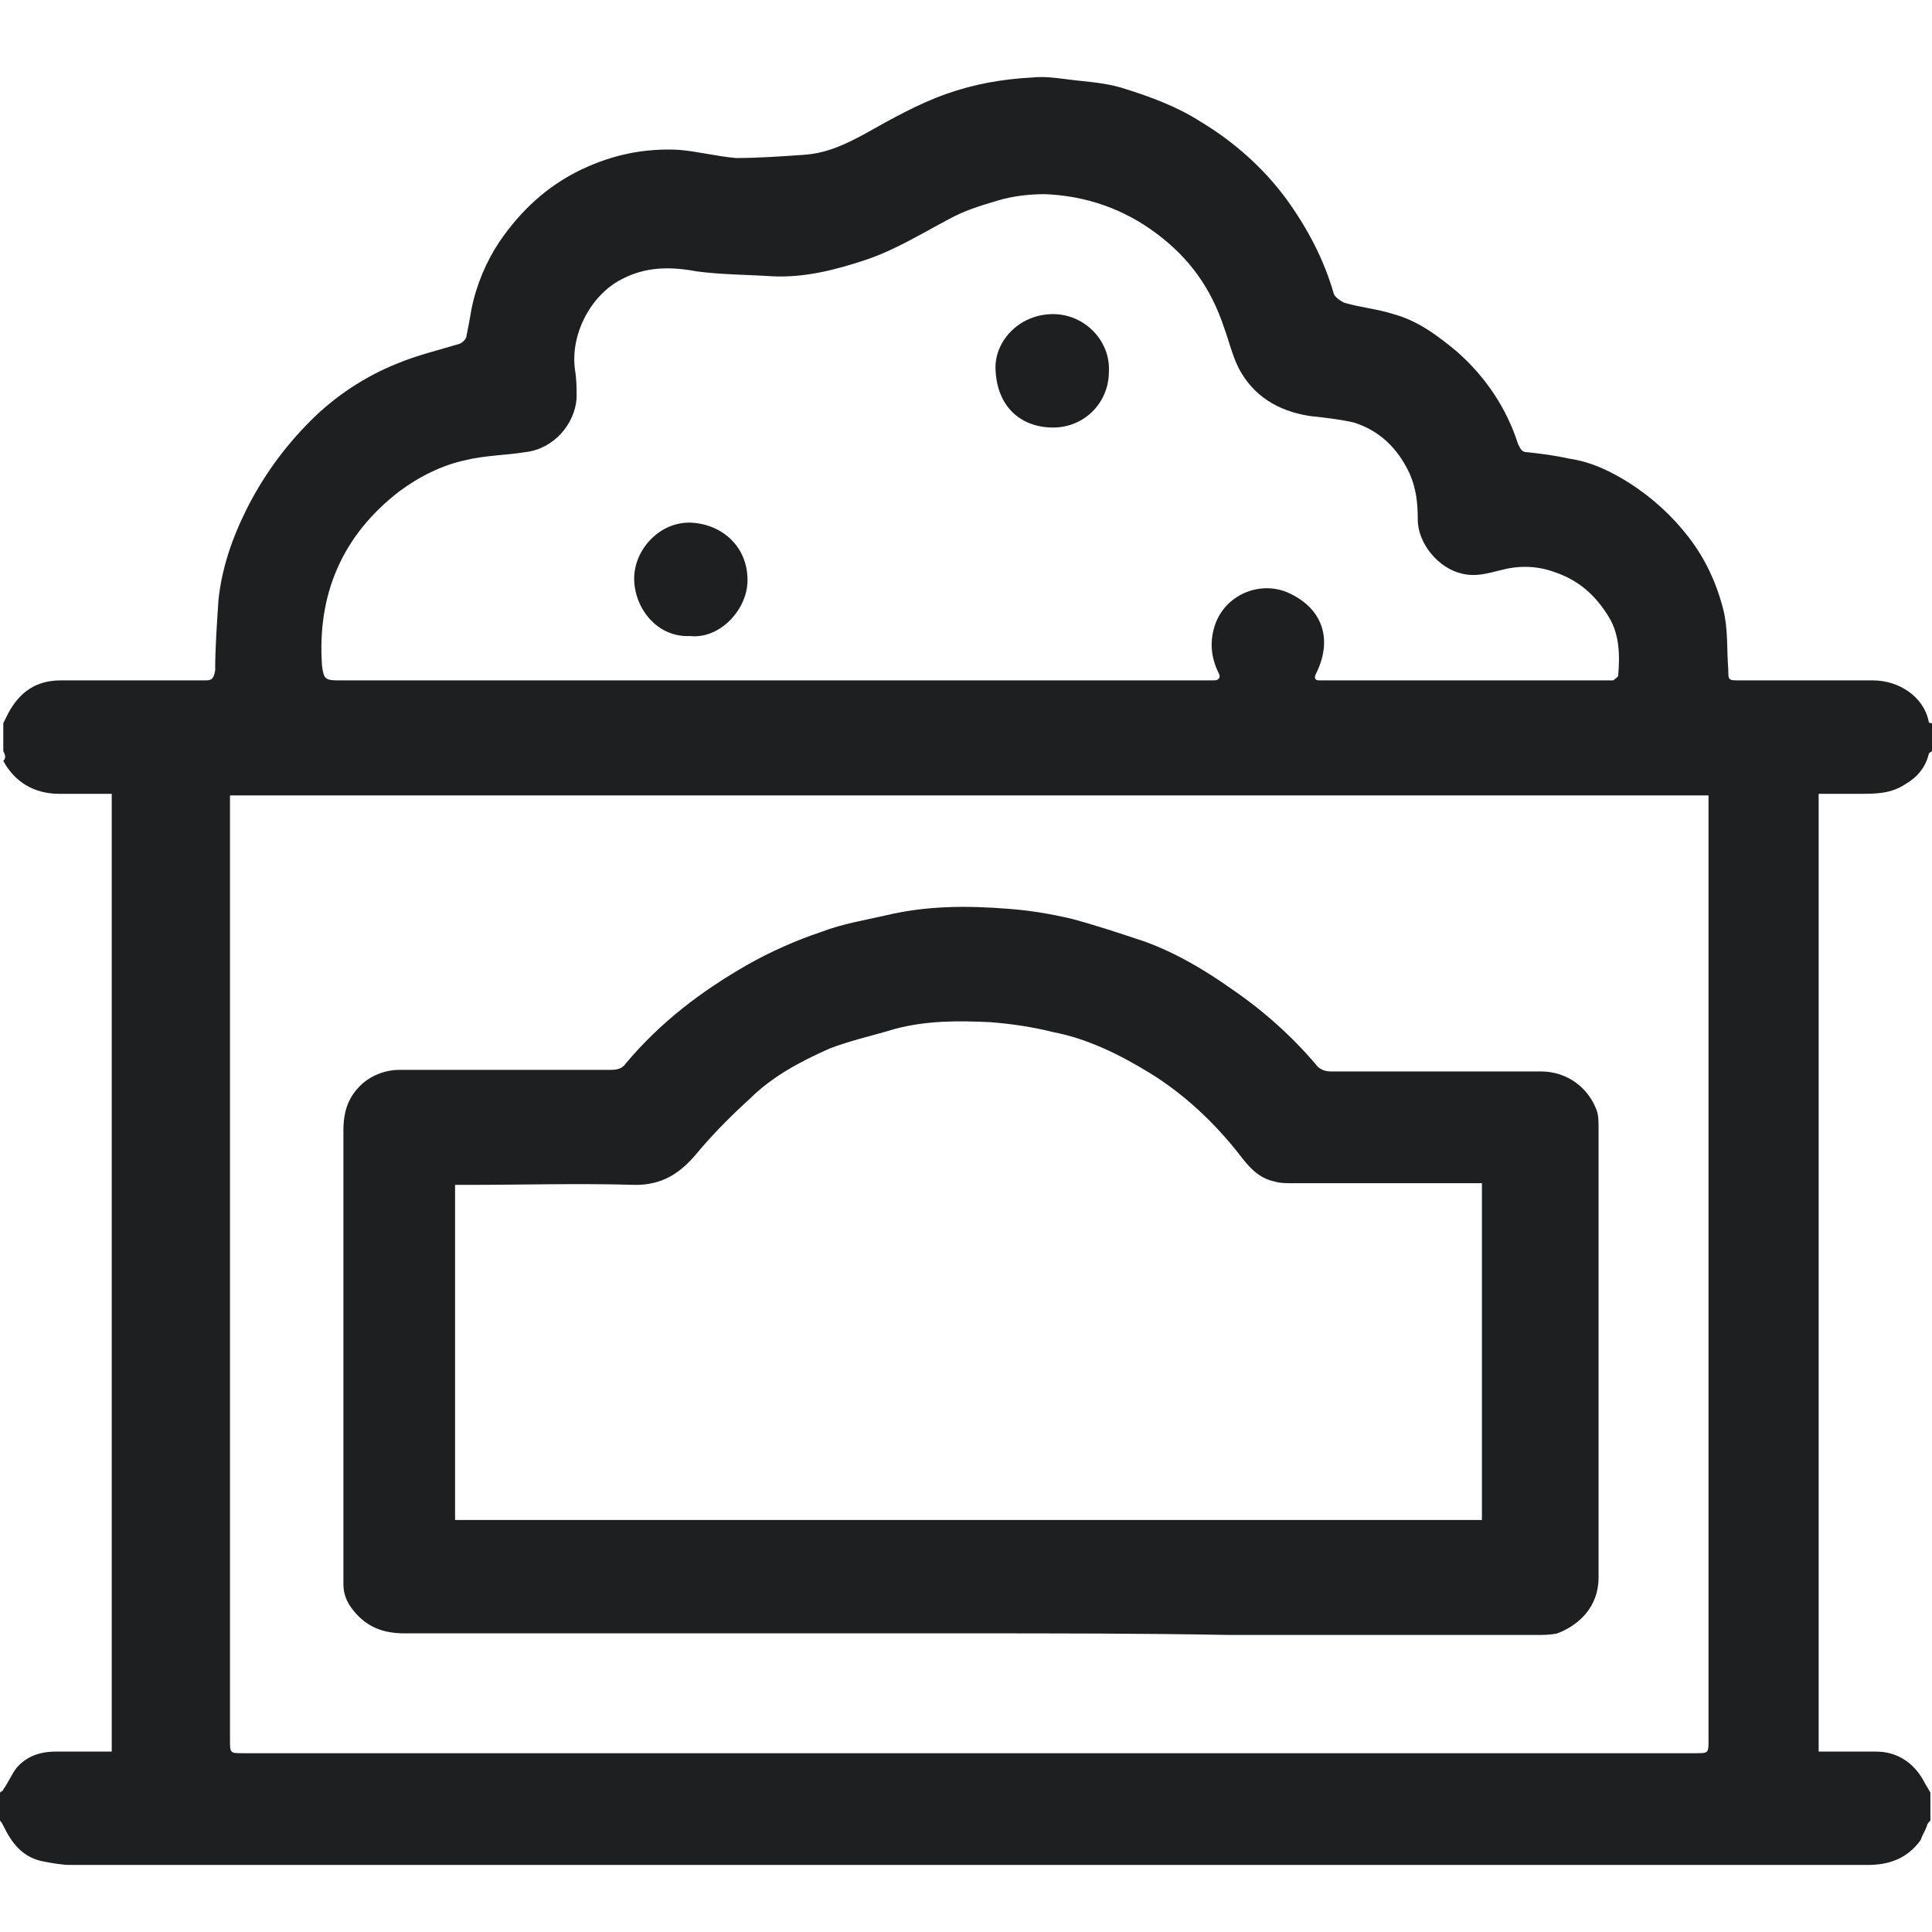 <svg width="24" height="24" viewBox="0 0 24 24" fill="none" xmlns="http://www.w3.org/2000/svg">
<g clip-path="url(#clip0_2541_52074)">
<path d="M0.041 9.33C0.041 9.207 0.041 9.105 0.041 8.983C0.061 8.942 0.082 8.901 0.102 8.861C0.245 8.595 0.449 8.452 0.755 8.452C1.347 8.452 1.939 8.452 2.551 8.452C2.633 8.452 2.653 8.432 2.673 8.33C2.673 8.044 2.694 7.759 2.714 7.452C2.755 7.065 2.878 6.697 3.061 6.33C3.265 5.922 3.531 5.554 3.857 5.228C4.163 4.922 4.531 4.677 4.939 4.514C5.184 4.412 5.449 4.35 5.714 4.269C5.755 4.248 5.796 4.207 5.796 4.167C5.816 4.065 5.837 3.963 5.857 3.84C5.918 3.534 6.041 3.248 6.204 3.003C6.469 2.616 6.796 2.31 7.224 2.105C7.612 1.922 8 1.84 8.429 1.861C8.673 1.881 8.898 1.942 9.143 1.963C9.429 1.963 9.714 1.942 10 1.922C10.286 1.901 10.531 1.779 10.755 1.656C11.082 1.473 11.408 1.289 11.755 1.167C12.102 1.044 12.449 0.983 12.816 0.963C13.02 0.942 13.204 0.983 13.408 1.003C13.612 1.024 13.796 1.044 13.98 1.105C14.306 1.207 14.633 1.33 14.918 1.514C15.326 1.759 15.694 2.085 15.98 2.473C16.245 2.84 16.449 3.228 16.571 3.656C16.592 3.697 16.653 3.738 16.694 3.759C16.898 3.82 17.122 3.84 17.306 3.901C17.612 3.983 17.857 4.167 18.102 4.371C18.449 4.677 18.714 5.065 18.857 5.514C18.878 5.554 18.898 5.616 18.959 5.616C19.143 5.636 19.306 5.656 19.49 5.697C19.776 5.738 20.02 5.861 20.245 6.003C20.531 6.187 20.776 6.412 20.98 6.677C21.184 6.942 21.326 7.248 21.408 7.575C21.469 7.82 21.449 8.065 21.469 8.31C21.469 8.452 21.469 8.452 21.612 8.452C22.163 8.452 22.714 8.452 23.265 8.452C23.592 8.452 23.898 8.656 23.959 8.963C23.959 8.983 23.98 8.983 24 8.983C24 9.105 24 9.207 24 9.33C23.98 9.35 23.959 9.35 23.959 9.371C23.918 9.534 23.816 9.656 23.674 9.738C23.49 9.861 23.306 9.861 23.102 9.861C22.939 9.861 22.755 9.861 22.592 9.861C22.592 13.84 22.592 17.799 22.592 21.759C22.837 21.759 23.061 21.759 23.306 21.759C23.571 21.759 23.776 21.901 23.898 22.126C23.918 22.167 23.959 22.228 23.98 22.269C23.98 22.391 23.98 22.493 23.98 22.616C23.959 22.636 23.939 22.657 23.939 22.677C23.918 22.738 23.878 22.799 23.857 22.861C23.694 23.085 23.469 23.167 23.204 23.167C15.755 23.167 8.327 23.167 0.878 23.167C0.776 23.167 0.653 23.146 0.551 23.126C0.306 23.085 0.163 22.922 0.061 22.718C0.041 22.677 0.02 22.636 0 22.616C0 22.493 0 22.391 0 22.269C0.02 22.248 0.041 22.248 0.041 22.228C0.102 22.146 0.143 22.044 0.204 21.963C0.327 21.82 0.49 21.759 0.694 21.759C0.918 21.759 1.143 21.759 1.388 21.759C1.388 17.779 1.388 13.82 1.388 9.861C1.163 9.861 0.959 9.861 0.735 9.861C0.429 9.861 0.184 9.718 0.041 9.452C0.082 9.412 0.061 9.371 0.041 9.33ZM21.224 9.881C15.102 9.881 8.98 9.881 2.857 9.881C2.857 9.942 2.857 9.983 2.857 10.024C2.857 13.881 2.857 17.759 2.857 21.616C2.857 21.779 2.857 21.779 3.02 21.779C9.041 21.779 15.041 21.779 21.061 21.779C21.224 21.779 21.224 21.779 21.224 21.616C21.224 17.738 21.224 13.881 21.224 10.003C21.224 9.983 21.224 9.942 21.224 9.881ZM9.633 8.452C11.408 8.452 13.184 8.452 14.98 8.452C15.02 8.452 15.041 8.452 15.082 8.452C15.143 8.452 15.163 8.412 15.143 8.371C15.041 8.167 15.02 7.963 15.102 7.738C15.245 7.371 15.674 7.207 16.02 7.371C16.449 7.575 16.551 7.963 16.347 8.371C16.326 8.412 16.326 8.452 16.388 8.452C16.408 8.452 16.449 8.452 16.469 8.452C17.633 8.452 18.776 8.452 19.939 8.452C19.98 8.452 20.02 8.452 20.041 8.452C20.061 8.432 20.102 8.412 20.102 8.391C20.122 8.146 20.122 7.881 19.98 7.656C19.816 7.391 19.612 7.207 19.306 7.105C19.082 7.024 18.857 7.024 18.633 7.085C18.469 7.126 18.326 7.167 18.163 7.126C17.878 7.065 17.612 6.759 17.612 6.452C17.612 6.248 17.592 6.065 17.51 5.881C17.367 5.575 17.143 5.35 16.816 5.248C16.633 5.207 16.449 5.187 16.265 5.167C15.878 5.105 15.571 4.922 15.388 4.575C15.306 4.412 15.265 4.228 15.204 4.065C15.041 3.575 14.775 3.207 14.367 2.901C13.959 2.595 13.49 2.432 12.98 2.412C12.796 2.412 12.592 2.432 12.388 2.493C12.184 2.554 11.98 2.616 11.796 2.718C11.449 2.901 11.122 3.105 10.755 3.228C10.388 3.35 10 3.452 9.592 3.432C9.286 3.412 8.959 3.412 8.653 3.371C8.327 3.31 8.02 3.31 7.714 3.473C7.327 3.677 7.082 4.167 7.143 4.595C7.163 4.718 7.163 4.82 7.163 4.942C7.143 5.269 6.878 5.575 6.531 5.616C6.286 5.656 6.02 5.656 5.776 5.718C5.49 5.779 5.204 5.922 4.959 6.105C4.245 6.656 3.939 7.391 4 8.269C4.02 8.432 4.041 8.452 4.204 8.452C6.061 8.452 7.837 8.452 9.633 8.452Z" fill="#1D1F20"/>
<path d="M12.041 20.29C9.694 20.29 7.368 20.29 5.021 20.29C4.755 20.29 4.551 20.208 4.388 20.004C4.306 19.902 4.266 19.8 4.266 19.678C4.266 19.637 4.266 19.596 4.266 19.555C4.266 17.719 4.266 15.882 4.266 14.045C4.266 13.8 4.327 13.617 4.511 13.453C4.633 13.351 4.796 13.29 4.96 13.29C5.837 13.29 6.715 13.29 7.592 13.29C7.674 13.29 7.735 13.27 7.776 13.208C8.204 12.698 8.715 12.31 9.286 11.984C9.572 11.821 9.898 11.678 10.204 11.576C10.47 11.474 10.735 11.433 11 11.372C11.511 11.249 12.021 11.249 12.531 11.29C12.796 11.31 13.041 11.351 13.306 11.412C13.613 11.494 13.919 11.596 14.225 11.698C14.613 11.841 14.96 12.045 15.306 12.29C15.694 12.555 16.061 12.882 16.368 13.249C16.409 13.29 16.47 13.31 16.531 13.31C17.409 13.31 18.286 13.31 19.143 13.31C19.47 13.31 19.735 13.514 19.837 13.8C19.858 13.861 19.858 13.943 19.858 14.025C19.858 15.882 19.858 17.739 19.858 19.596C19.858 19.963 19.613 20.188 19.347 20.29C19.266 20.31 19.164 20.31 19.082 20.31C17.817 20.31 16.531 20.31 15.266 20.31C14.164 20.29 13.102 20.29 12.041 20.29ZM18.409 14.698C18.347 14.698 18.306 14.698 18.266 14.698C17.531 14.698 16.796 14.698 16.041 14.698C15.98 14.698 15.898 14.698 15.837 14.678C15.633 14.637 15.511 14.494 15.388 14.331C15.082 13.943 14.715 13.596 14.286 13.331C13.919 13.106 13.511 12.902 13.082 12.821C12.837 12.759 12.572 12.719 12.306 12.698C11.898 12.678 11.511 12.678 11.123 12.78C10.857 12.861 10.572 12.923 10.306 13.025C9.939 13.188 9.592 13.372 9.306 13.657C9.082 13.861 8.857 14.086 8.653 14.331C8.449 14.576 8.225 14.719 7.898 14.719C7.184 14.698 6.49 14.719 5.776 14.719C5.735 14.719 5.694 14.719 5.653 14.719C5.653 16.106 5.653 17.494 5.653 18.882C9.898 18.882 14.143 18.882 18.409 18.882C18.409 17.494 18.409 16.106 18.409 14.698Z" fill="#1D1F20"/>
<path d="M8.572 7.901C8.164 7.922 7.878 7.554 7.878 7.187C7.878 6.82 8.204 6.473 8.592 6.493C8.96 6.513 9.286 6.779 9.286 7.207C9.286 7.575 8.939 7.942 8.572 7.901Z" fill="#1D1F20"/>
<path d="M13.775 4.617C13.775 5.004 13.469 5.311 13.082 5.311C12.694 5.311 12.388 5.066 12.367 4.596C12.347 4.249 12.653 3.902 13.082 3.902C13.469 3.902 13.796 4.229 13.775 4.617Z" fill="#1D1F20"/>
</g>
<defs>
<clipPath id="clip0_2541_52074">
<rect width="24" height="24" fill="white"/>
</clipPath>
</defs>
</svg>
